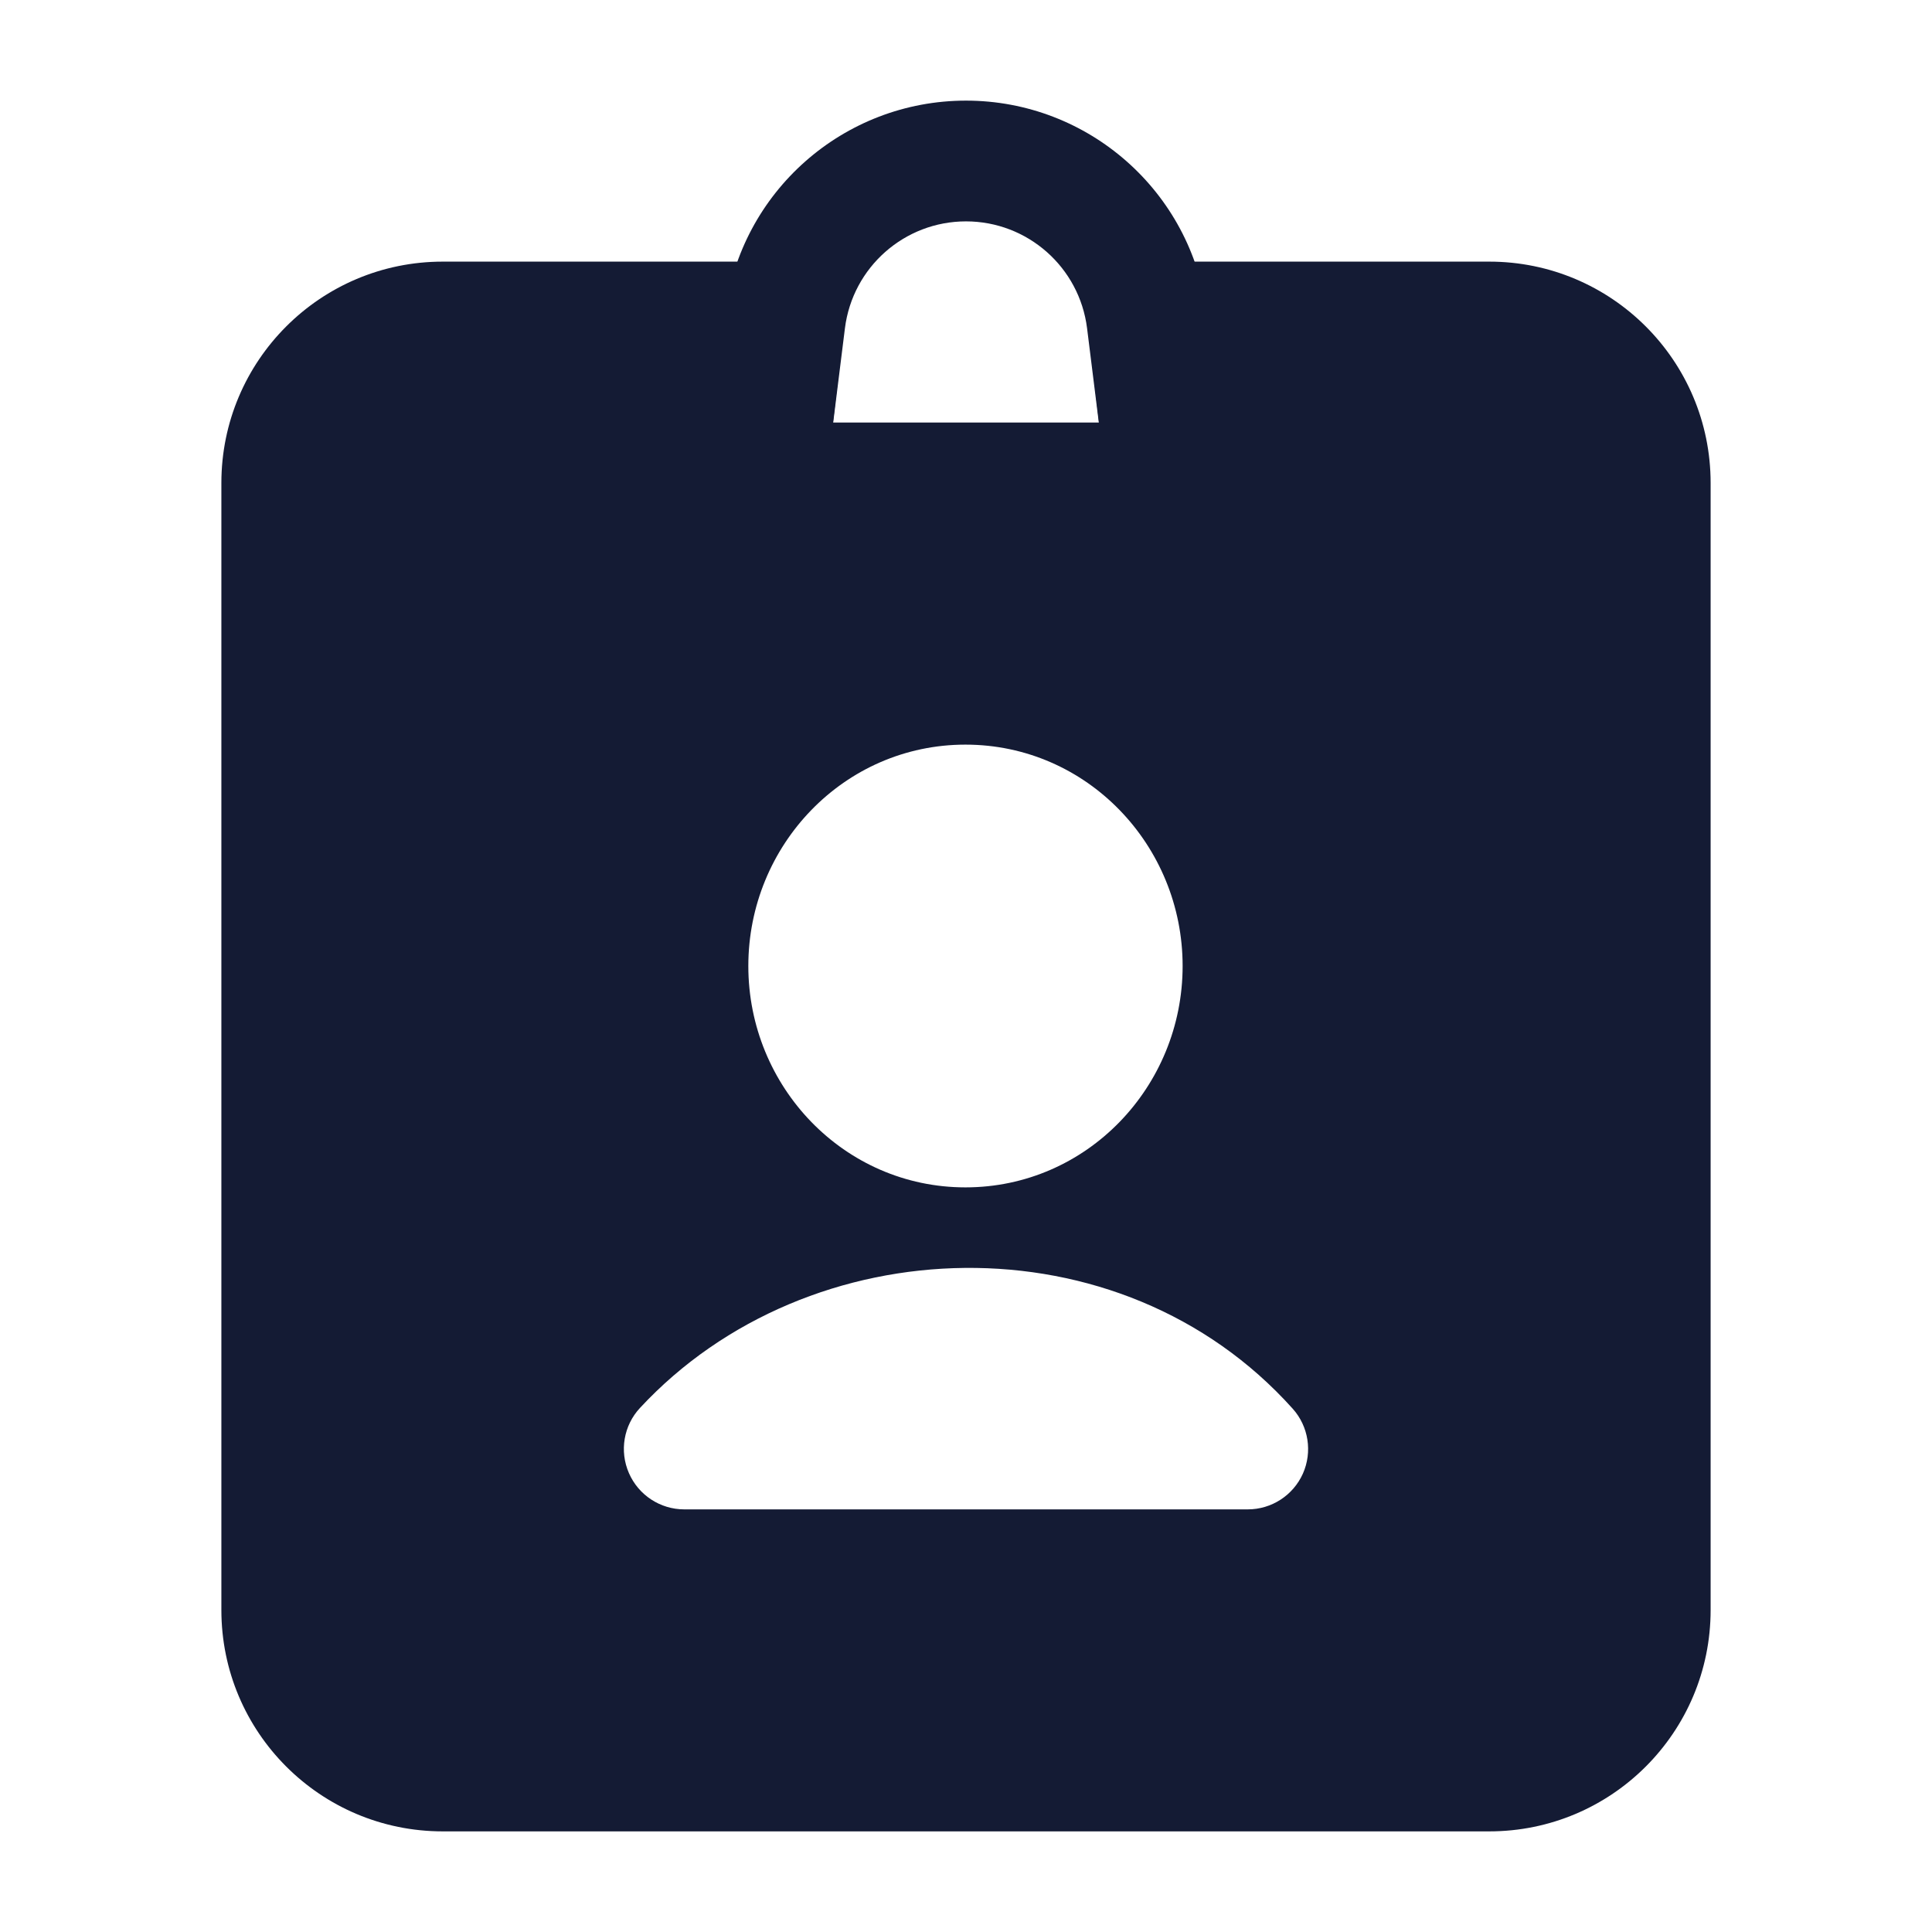 <svg width="24" height="24" viewBox="0 0 24 24" fill="none" xmlns="http://www.w3.org/2000/svg">
<path fill-rule="evenodd" clip-rule="evenodd" d="M9.008 3.892C9.196 2.382 10.479 1.25 12 1.25C13.521 1.25 14.804 2.382 14.992 3.892L15.174 5.345C15.267 6.091 14.685 6.75 13.934 6.75H10.066C9.315 6.75 8.733 6.091 8.826 5.345L9.008 3.892ZM12 2.75C11.236 2.75 10.591 3.319 10.496 4.078L10.35 5.25H13.65L13.504 4.078C13.409 3.319 12.764 2.75 12 2.75Z" fill="#141B34"/>
<path fill-rule="evenodd" clip-rule="evenodd" d="M14.264 3.25C14.051 3.25 13.847 3.341 13.705 3.501C13.562 3.66 13.495 3.873 13.519 4.086L13.653 5.25H10.347L10.483 4.087C10.508 3.874 10.441 3.661 10.299 3.501C10.156 3.342 9.952 3.25 9.738 3.25H5.5C3.981 3.25 2.75 4.481 2.75 6V20C2.75 21.519 3.981 22.75 5.5 22.75H18.5C20.019 22.75 21.25 21.519 21.25 20L21.25 6C21.25 4.481 20.019 3.25 18.5 3.25L14.264 3.25ZM11.993 9.25C10.485 9.25 9.296 10.5 9.296 12C9.296 13.5 10.485 14.75 11.993 14.75C13.502 14.75 14.691 13.5 14.691 12C14.691 10.5 13.502 9.25 11.993 9.25ZM16.059 17.5C13.914 15.106 10.046 15.232 7.95 17.49C7.747 17.708 7.693 18.026 7.813 18.3C7.932 18.573 8.202 18.75 8.5 18.75H15.5C15.796 18.75 16.064 18.576 16.185 18.306C16.305 18.036 16.256 17.72 16.059 17.5Z" fill="#141B34"/>
</svg>
